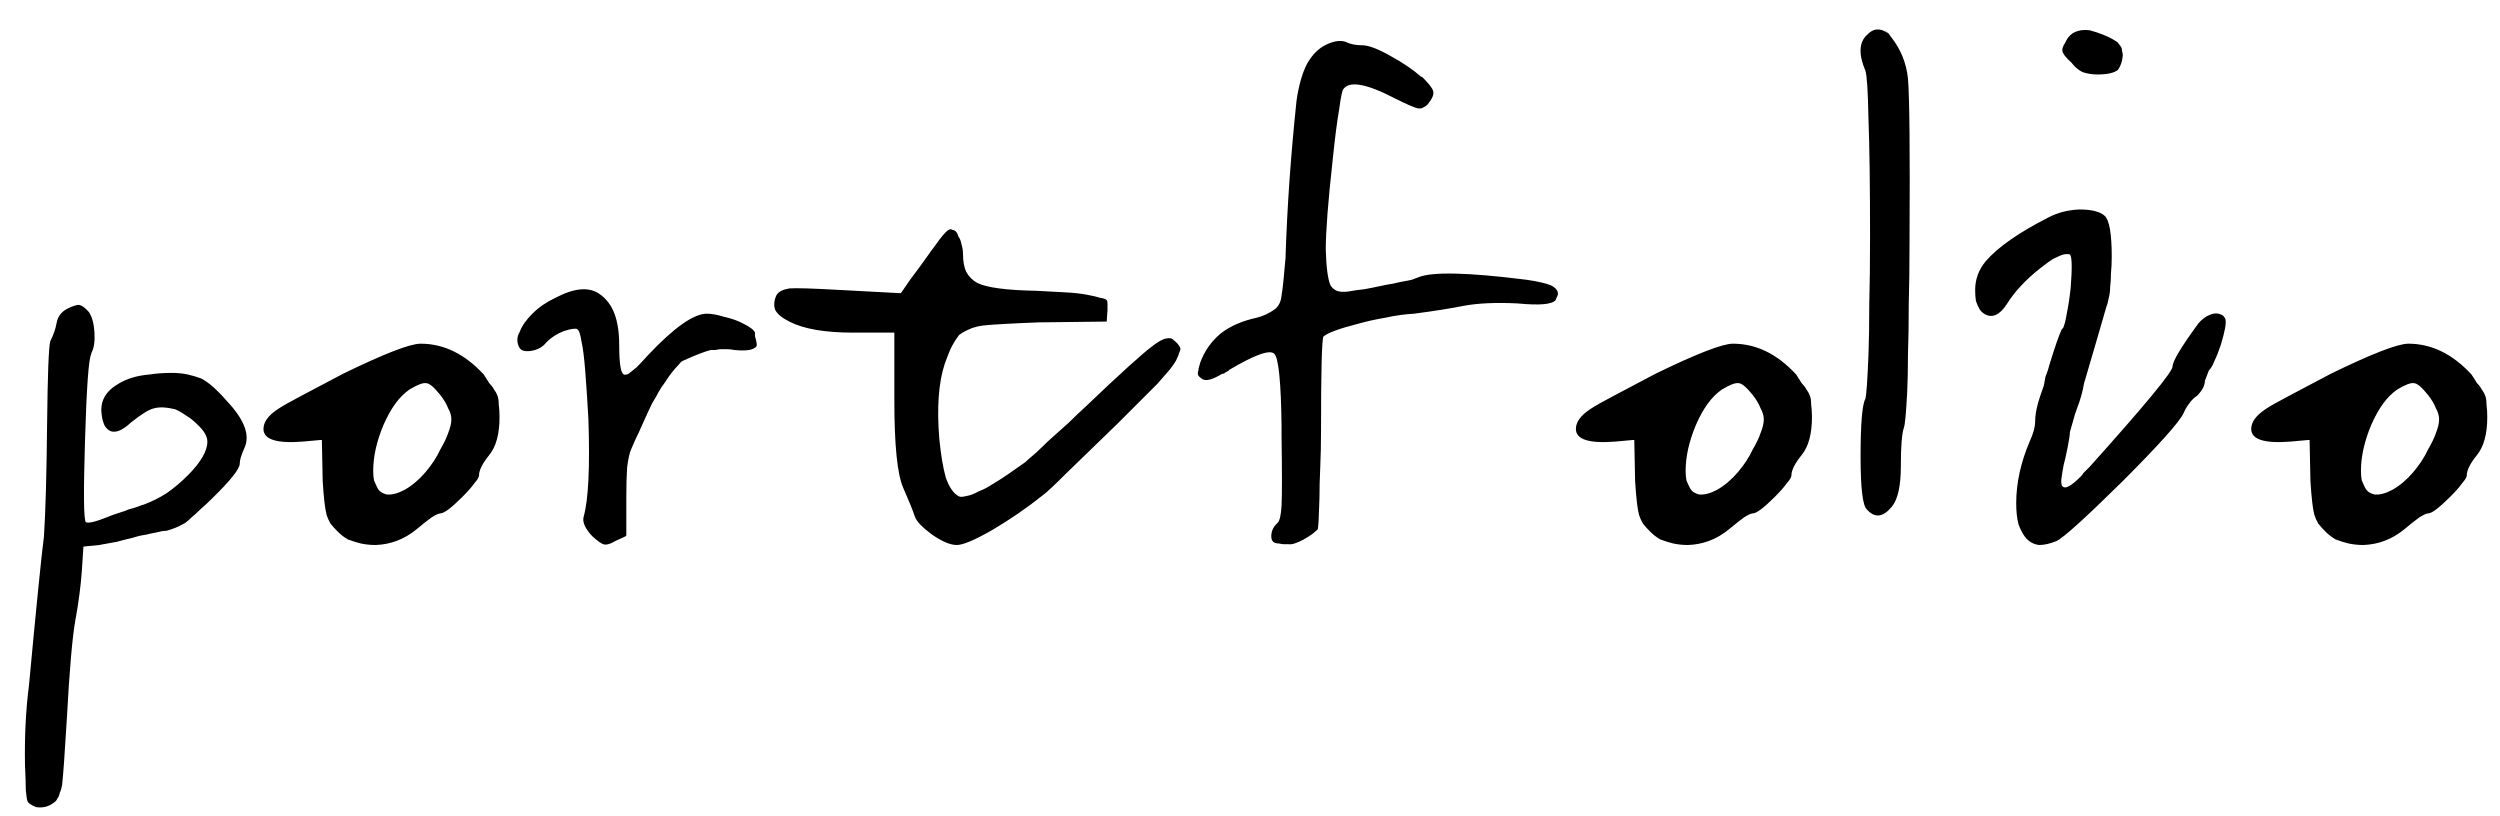 <svg width="95" height="31" viewBox="0 0 95 31" fill="none" xmlns="http://www.w3.org/2000/svg">
<path d="M2.06 30.49C1.86 30.65 1.63 30.71 1.37 30.67C1.17 30.59 1.06 30.51 1.04 30.43C1.02 30.37 1 30.23 0.98 30.01C0.98 29.79 0.97 29.48 0.95 29.08C0.93 28 0.98 26.99 1.1 26.05C1.38 23.05 1.57 21.16 1.67 20.38C1.73 19.48 1.77 18.05 1.79 16.09C1.81 14.23 1.85 13.19 1.91 12.97C2.03 12.73 2.11 12.5 2.15 12.28C2.19 12.04 2.32 11.86 2.54 11.74C2.78 11.62 2.94 11.57 3.02 11.59C3.12 11.61 3.24 11.7 3.38 11.86C3.5 12.04 3.57 12.3 3.59 12.64C3.61 12.98 3.57 13.24 3.47 13.42V13.45C3.37 13.61 3.29 14.71 3.23 16.75C3.17 18.71 3.18 19.74 3.26 19.84C3.34 19.9 3.63 19.83 4.13 19.63C4.19 19.61 4.24 19.59 4.28 19.57C4.34 19.55 4.4 19.53 4.46 19.51C4.52 19.49 4.58 19.47 4.64 19.45C4.72 19.43 4.8 19.4 4.88 19.36C5.04 19.32 5.17 19.28 5.27 19.24C5.37 19.2 5.43 19.18 5.45 19.18C5.77 19.06 6.07 18.91 6.35 18.73C6.63 18.53 6.89 18.31 7.13 18.07C7.63 17.57 7.88 17.14 7.88 16.78C7.88 16.58 7.75 16.36 7.49 16.12C7.35 15.98 7.21 15.87 7.07 15.79C6.93 15.69 6.79 15.61 6.65 15.55C6.31 15.47 6.04 15.46 5.84 15.52C5.66 15.56 5.37 15.74 4.97 16.06C4.67 16.34 4.42 16.45 4.22 16.39C4.12 16.35 4.04 16.28 3.98 16.18C3.92 16.06 3.88 15.91 3.86 15.73C3.8 15.25 4.01 14.87 4.49 14.59C4.65 14.49 4.83 14.41 5.03 14.35C5.23 14.29 5.45 14.25 5.69 14.23C5.95 14.19 6.23 14.17 6.53 14.17C6.75 14.17 6.95 14.19 7.13 14.23C7.31 14.27 7.48 14.32 7.64 14.38C7.92 14.52 8.25 14.81 8.63 15.25C9.29 15.95 9.51 16.54 9.29 17.02C9.17 17.28 9.11 17.48 9.11 17.62C9.11 17.82 8.75 18.27 8.03 18.97C7.89 19.11 7.75 19.24 7.61 19.36C7.49 19.48 7.38 19.58 7.28 19.66C7.2 19.74 7.12 19.81 7.04 19.87C6.8 20.01 6.56 20.11 6.32 20.17C6.22 20.17 6.1 20.19 5.96 20.23C5.84 20.25 5.7 20.28 5.54 20.32C5.38 20.34 5.21 20.38 5.03 20.44C4.85 20.48 4.65 20.53 4.43 20.59C4.23 20.63 4.01 20.67 3.77 20.71L3.17 20.77L3.11 21.7C3.09 21.98 3.06 22.27 3.02 22.57C2.98 22.89 2.93 23.21 2.87 23.53C2.75 24.19 2.64 25.45 2.54 27.31C2.46 28.65 2.4 29.49 2.36 29.83C2.34 29.95 2.31 30.05 2.27 30.13C2.25 30.23 2.22 30.3 2.18 30.34C2.16 30.4 2.12 30.45 2.06 30.49ZM15.982 13.06C16.862 13.06 17.662 13.45 18.382 14.23C18.462 14.35 18.532 14.46 18.592 14.56C18.672 14.64 18.732 14.72 18.772 14.8C18.832 14.88 18.872 14.95 18.892 15.01C18.932 15.09 18.952 15.21 18.952 15.37C18.972 15.51 18.982 15.67 18.982 15.85C18.982 16.49 18.852 16.97 18.592 17.29C18.332 17.61 18.202 17.87 18.202 18.07C18.202 18.13 18.142 18.23 18.022 18.37C17.922 18.51 17.772 18.68 17.572 18.88C17.152 19.3 16.872 19.51 16.732 19.51C16.672 19.51 16.562 19.56 16.402 19.66C16.262 19.76 16.072 19.91 15.832 20.11C15.372 20.49 14.852 20.69 14.272 20.71C14.072 20.71 13.882 20.69 13.702 20.65C13.542 20.61 13.382 20.56 13.222 20.5C13.082 20.42 12.952 20.32 12.832 20.2C12.732 20.1 12.642 20 12.562 19.9C12.502 19.8 12.452 19.69 12.412 19.57C12.352 19.35 12.302 18.92 12.262 18.28L12.232 16.78V16.72H12.172L11.512 16.78C10.512 16.86 10.012 16.7 10.012 16.3C10.012 16.04 10.192 15.79 10.552 15.55C10.732 15.43 11.032 15.26 11.452 15.04C11.872 14.82 12.402 14.54 13.042 14.2C14.602 13.44 15.582 13.06 15.982 13.06ZM16.732 15.01C16.492 14.71 16.312 14.56 16.192 14.56C16.072 14.54 15.862 14.62 15.562 14.8C15.362 14.94 15.182 15.12 15.022 15.34C14.862 15.56 14.712 15.83 14.572 16.15C14.312 16.77 14.182 17.35 14.182 17.89C14.182 18.03 14.192 18.15 14.212 18.25C14.252 18.35 14.292 18.44 14.332 18.52C14.372 18.6 14.422 18.66 14.482 18.7C14.542 18.74 14.612 18.77 14.692 18.79C14.892 18.81 15.122 18.75 15.382 18.61C15.662 18.45 15.922 18.23 16.162 17.95C16.402 17.67 16.592 17.38 16.732 17.08C16.872 16.84 16.972 16.63 17.032 16.45C17.112 16.25 17.152 16.08 17.152 15.94C17.152 15.8 17.112 15.66 17.032 15.52C16.972 15.36 16.872 15.19 16.732 15.01ZM21.43 12.58C21.17 12.68 20.95 12.82 20.77 13C20.63 13.18 20.44 13.29 20.2 13.33C20.1 13.35 20 13.35 19.9 13.33C19.82 13.31 19.76 13.26 19.72 13.18C19.68 13.1 19.66 13.01 19.66 12.91C19.66 12.81 19.69 12.71 19.75 12.61C19.83 12.39 19.99 12.16 20.23 11.92C20.47 11.68 20.76 11.48 21.1 11.32C21.82 10.94 22.38 10.89 22.78 11.17C23.04 11.35 23.23 11.6 23.35 11.92C23.47 12.24 23.53 12.64 23.53 13.12C23.53 13.82 23.59 14.19 23.71 14.23C23.75 14.25 23.81 14.24 23.89 14.2C23.97 14.14 24.07 14.06 24.19 13.96C24.31 13.84 24.45 13.69 24.61 13.51C25.61 12.45 26.36 11.92 26.86 11.92C27.04 11.92 27.26 11.96 27.52 12.04C27.8 12.1 28.05 12.19 28.27 12.31C28.51 12.43 28.65 12.54 28.69 12.64C28.69 12.68 28.69 12.73 28.69 12.79C28.71 12.83 28.73 12.91 28.75 13.03C28.77 13.13 28.75 13.19 28.69 13.21C28.57 13.31 28.31 13.34 27.91 13.3C27.81 13.28 27.72 13.27 27.64 13.27C27.56 13.27 27.48 13.27 27.4 13.27C27.34 13.27 27.27 13.28 27.19 13.3C27.13 13.3 27.07 13.3 27.01 13.3C26.77 13.36 26.41 13.5 25.93 13.72C25.89 13.74 25.84 13.79 25.78 13.87C25.72 13.93 25.64 14.02 25.54 14.14C25.46 14.24 25.37 14.37 25.27 14.53C25.19 14.63 25.11 14.75 25.03 14.89C24.97 15.01 24.89 15.15 24.79 15.31C24.71 15.47 24.63 15.64 24.55 15.82C24.47 16 24.38 16.2 24.28 16.42C24.18 16.62 24.08 16.84 23.98 17.08C23.92 17.22 23.87 17.45 23.83 17.77C23.81 18.07 23.8 18.45 23.8 18.91V20.35L23.77 20.38L23.38 20.56C23.28 20.62 23.19 20.66 23.11 20.68C23.03 20.7 22.97 20.7 22.93 20.68C22.85 20.66 22.71 20.56 22.51 20.38C22.23 20.08 22.12 19.83 22.18 19.63C22.36 18.99 22.42 17.76 22.36 15.94C22.32 15.22 22.28 14.61 22.24 14.11C22.2 13.59 22.15 13.2 22.09 12.94C22.05 12.68 22 12.54 21.94 12.52C21.94 12.5 21.91 12.49 21.85 12.49C21.81 12.49 21.74 12.5 21.64 12.52C21.56 12.54 21.49 12.56 21.43 12.58ZM35.485 9.4C35.805 8.94 36.015 8.71 36.115 8.71C36.135 8.71 36.165 8.72 36.205 8.74C36.245 8.74 36.285 8.76 36.325 8.8C36.365 8.84 36.395 8.9 36.415 8.98C36.475 9.06 36.515 9.16 36.535 9.28C36.575 9.4 36.595 9.53 36.595 9.67C36.595 9.93 36.635 10.15 36.715 10.33C36.815 10.51 36.955 10.65 37.135 10.75C37.495 10.93 38.245 11.03 39.385 11.05C39.785 11.07 40.155 11.09 40.495 11.11C40.835 11.13 41.105 11.16 41.305 11.2C41.525 11.24 41.695 11.28 41.815 11.32C41.955 11.34 42.035 11.37 42.055 11.41C42.075 11.43 42.085 11.47 42.085 11.53C42.085 11.57 42.085 11.64 42.085 11.74V11.77L42.055 12.22L39.475 12.25C38.435 12.29 37.725 12.33 37.345 12.37C37.205 12.39 37.075 12.42 36.955 12.46C36.855 12.5 36.765 12.54 36.685 12.58C36.605 12.62 36.525 12.67 36.445 12.73C36.365 12.83 36.275 12.97 36.175 13.15C36.095 13.31 36.005 13.53 35.905 13.81C35.665 14.53 35.595 15.49 35.695 16.69C35.755 17.29 35.835 17.77 35.935 18.13C36.055 18.49 36.215 18.73 36.415 18.85C36.475 18.89 36.575 18.89 36.715 18.85C36.855 18.83 37.015 18.77 37.195 18.67C37.295 18.63 37.385 18.59 37.465 18.55C37.565 18.49 37.665 18.43 37.765 18.37C37.965 18.25 38.165 18.12 38.365 17.98C38.565 17.84 38.765 17.7 38.965 17.56C39.045 17.48 39.135 17.4 39.235 17.32C39.355 17.22 39.475 17.11 39.595 16.99C39.735 16.85 39.885 16.71 40.045 16.57C40.225 16.41 40.415 16.24 40.615 16.06C40.815 15.86 41.025 15.66 41.245 15.46C42.565 14.2 43.415 13.43 43.795 13.15C43.975 13.01 44.125 12.92 44.245 12.88C44.385 12.84 44.485 12.84 44.545 12.88C44.705 13 44.805 13.11 44.845 13.21C44.865 13.25 44.855 13.31 44.815 13.39C44.795 13.47 44.755 13.57 44.695 13.69C44.615 13.83 44.515 13.97 44.395 14.11C44.275 14.25 44.135 14.41 43.975 14.59C43.635 14.93 43.135 15.43 42.475 16.09C41.655 16.89 41.005 17.52 40.525 17.98C40.065 18.44 39.765 18.72 39.625 18.82C39.025 19.3 38.385 19.74 37.705 20.14C37.045 20.52 36.595 20.71 36.355 20.71C36.115 20.71 35.805 20.58 35.425 20.32C35.045 20.04 34.825 19.81 34.765 19.63C34.685 19.39 34.535 19.02 34.315 18.52C34.095 18 33.985 16.9 33.985 15.22V12.7V12.64H33.925H32.425C31.345 12.64 30.535 12.5 29.995 12.22C29.715 12.08 29.535 11.93 29.455 11.77C29.395 11.59 29.415 11.4 29.515 11.2C29.595 11.08 29.755 11 29.995 10.96C30.235 10.94 30.885 10.96 31.945 11.02L34.195 11.14H34.225L34.255 11.11L34.585 10.63C34.885 10.23 35.105 9.93 35.245 9.73C35.385 9.53 35.465 9.42 35.485 9.4ZM45.699 14.41C45.599 14.35 45.539 14.29 45.519 14.23C45.519 14.21 45.519 14.18 45.519 14.14C45.539 14.1 45.549 14.05 45.549 13.99C45.569 13.93 45.589 13.86 45.609 13.78C45.769 13.34 46.029 12.97 46.389 12.67C46.749 12.39 47.209 12.19 47.769 12.07C48.009 12.01 48.239 11.9 48.459 11.74C48.599 11.62 48.679 11.45 48.699 11.23C48.739 11.01 48.789 10.54 48.849 9.82C48.909 7.9 49.049 5.9 49.269 3.82C49.349 3.26 49.479 2.8 49.659 2.44C49.859 2.08 50.109 1.83 50.409 1.69C50.709 1.55 50.959 1.52 51.159 1.6C51.319 1.68 51.519 1.72 51.759 1.72C51.999 1.72 52.349 1.85 52.809 2.11C53.289 2.37 53.689 2.64 54.009 2.92H54.039C54.299 3.18 54.439 3.36 54.459 3.46C54.499 3.58 54.429 3.75 54.249 3.97C54.209 4.01 54.169 4.04 54.129 4.06C54.089 4.08 54.049 4.1 54.009 4.12C53.969 4.12 53.929 4.12 53.889 4.12C53.769 4.1 53.469 3.97 52.989 3.73C51.909 3.17 51.259 3.06 51.039 3.4C50.999 3.46 50.949 3.71 50.889 4.15C50.809 4.61 50.729 5.23 50.649 6.01C50.469 7.63 50.379 8.79 50.379 9.49C50.399 10.17 50.459 10.62 50.559 10.84C50.619 10.94 50.699 11.01 50.799 11.05C50.899 11.09 51.039 11.1 51.219 11.08C51.439 11.04 51.649 11.01 51.849 10.99C52.069 10.95 52.269 10.91 52.449 10.87C52.629 10.83 52.789 10.8 52.929 10.78C53.089 10.74 53.229 10.71 53.349 10.69C53.469 10.67 53.569 10.65 53.649 10.63C53.749 10.59 53.829 10.56 53.889 10.54C54.409 10.32 55.779 10.35 57.999 10.63C58.419 10.69 58.729 10.76 58.929 10.84C59.129 10.94 59.219 11.06 59.199 11.2L59.109 11.41C58.969 11.57 58.489 11.61 57.669 11.53C56.849 11.49 56.169 11.52 55.629 11.62C55.129 11.72 54.499 11.82 53.739 11.92C53.379 11.94 53.019 11.99 52.659 12.07C52.299 12.13 51.939 12.21 51.579 12.31C50.879 12.49 50.449 12.65 50.289 12.79C50.229 12.93 50.199 14.12 50.199 16.36C50.199 16.86 50.189 17.33 50.169 17.77C50.149 18.19 50.139 18.58 50.139 18.94C50.119 19.64 50.099 20.02 50.079 20.08V20.11C50.039 20.15 49.969 20.21 49.869 20.29C49.789 20.35 49.679 20.42 49.539 20.5C49.279 20.64 49.089 20.7 48.969 20.68H48.759C48.659 20.66 48.599 20.65 48.579 20.65C48.399 20.65 48.309 20.56 48.309 20.38C48.309 20.18 48.389 20.01 48.549 19.87C48.629 19.79 48.679 19.57 48.699 19.21C48.719 18.81 48.719 17.94 48.699 16.6V16.18C48.679 14.54 48.589 13.63 48.429 13.45C48.269 13.27 47.699 13.47 46.719 14.05C46.699 14.07 46.679 14.09 46.659 14.11C46.659 14.11 46.649 14.11 46.629 14.11C46.629 14.11 46.619 14.12 46.599 14.14C46.579 14.14 46.559 14.15 46.539 14.17C46.539 14.17 46.529 14.18 46.509 14.2C46.489 14.2 46.469 14.2 46.449 14.2C46.089 14.42 45.839 14.49 45.699 14.41ZM65.854 13.06C66.734 13.06 67.534 13.45 68.254 14.23C68.334 14.35 68.404 14.46 68.464 14.56C68.544 14.64 68.604 14.72 68.644 14.8C68.704 14.88 68.744 14.95 68.764 15.01C68.804 15.09 68.824 15.21 68.824 15.37C68.844 15.51 68.854 15.67 68.854 15.85C68.854 16.49 68.724 16.97 68.464 17.29C68.204 17.61 68.074 17.87 68.074 18.07C68.074 18.13 68.014 18.23 67.894 18.37C67.794 18.51 67.644 18.68 67.444 18.88C67.024 19.3 66.744 19.51 66.604 19.51C66.544 19.51 66.434 19.56 66.274 19.66C66.134 19.76 65.944 19.91 65.704 20.11C65.244 20.49 64.724 20.69 64.144 20.71C63.944 20.71 63.754 20.69 63.574 20.65C63.414 20.61 63.254 20.56 63.094 20.5C62.954 20.42 62.824 20.32 62.704 20.2C62.604 20.1 62.514 20 62.434 19.9C62.374 19.8 62.324 19.69 62.284 19.57C62.224 19.35 62.174 18.92 62.134 18.28L62.104 16.78V16.72H62.044L61.384 16.78C60.384 16.86 59.884 16.7 59.884 16.3C59.884 16.04 60.064 15.79 60.424 15.55C60.604 15.43 60.904 15.26 61.324 15.04C61.744 14.82 62.274 14.54 62.914 14.2C64.474 13.44 65.454 13.06 65.854 13.06ZM66.604 15.01C66.364 14.71 66.184 14.56 66.064 14.56C65.944 14.54 65.734 14.62 65.434 14.8C65.234 14.94 65.054 15.12 64.894 15.34C64.734 15.56 64.584 15.83 64.444 16.15C64.184 16.77 64.054 17.35 64.054 17.89C64.054 18.03 64.064 18.15 64.084 18.25C64.124 18.35 64.164 18.44 64.204 18.52C64.244 18.6 64.294 18.66 64.354 18.7C64.414 18.74 64.484 18.77 64.564 18.79C64.764 18.81 64.994 18.75 65.254 18.61C65.534 18.45 65.794 18.23 66.034 17.95C66.274 17.67 66.464 17.38 66.604 17.08C66.744 16.84 66.844 16.63 66.904 16.45C66.984 16.25 67.024 16.08 67.024 15.94C67.024 15.8 66.984 15.66 66.904 15.52C66.844 15.36 66.744 15.19 66.604 15.01ZM72.502 2.98C72.562 3.66 72.582 5.73 72.562 9.19C72.562 10.07 72.552 10.87 72.532 11.59C72.532 12.31 72.522 12.95 72.502 13.51C72.502 14.05 72.492 14.52 72.472 14.92C72.452 15.3 72.432 15.6 72.412 15.82C72.392 16.04 72.372 16.18 72.352 16.24C72.272 16.46 72.232 16.95 72.232 17.71C72.232 18.45 72.122 18.96 71.902 19.24C71.562 19.66 71.242 19.7 70.942 19.36C70.782 19.22 70.702 18.55 70.702 17.35C70.702 16.11 70.762 15.38 70.882 15.16C70.902 15.1 70.922 14.93 70.942 14.65C70.962 14.37 70.982 13.98 71.002 13.48C71.022 12.96 71.032 12.33 71.032 11.59C71.052 10.83 71.062 9.97 71.062 9.01C71.062 7.07 71.042 5.57 71.002 4.51C70.982 3.45 70.942 2.84 70.882 2.68C70.622 2.06 70.642 1.61 70.942 1.33C71.182 1.07 71.452 1.05 71.752 1.27L71.872 1.42C72.232 1.88 72.442 2.4 72.502 2.98ZM71.902 1.39L71.632 1.15L71.752 1.27L71.902 1.39ZM78.476 1.63C78.576 1.39 78.736 1.24 78.956 1.18C79.076 1.14 79.226 1.13 79.406 1.15C79.566 1.19 79.746 1.25 79.946 1.33C80.146 1.41 80.316 1.5 80.456 1.6C80.496 1.64 80.536 1.69 80.576 1.75C80.616 1.79 80.636 1.85 80.636 1.93C80.656 1.99 80.666 2.05 80.666 2.11C80.646 2.33 80.586 2.51 80.486 2.65C80.346 2.77 80.086 2.83 79.706 2.83C79.506 2.83 79.316 2.8 79.136 2.74C78.976 2.66 78.836 2.54 78.716 2.38C78.536 2.22 78.426 2.09 78.386 1.99C78.346 1.89 78.376 1.77 78.476 1.63ZM77.336 16C77.336 15.9 77.346 15.79 77.366 15.67C77.386 15.55 77.416 15.42 77.456 15.28C77.476 15.2 77.546 14.99 77.666 14.65C77.686 14.53 77.706 14.42 77.726 14.32C77.766 14.22 77.796 14.14 77.816 14.08C77.836 14 77.856 13.93 77.876 13.87C78.076 13.21 78.236 12.75 78.356 12.49H78.386C78.446 12.37 78.496 12.18 78.536 11.92C78.596 11.64 78.646 11.31 78.686 10.93C78.746 10.17 78.736 9.75 78.656 9.67C78.596 9.65 78.516 9.65 78.416 9.67C78.336 9.69 78.216 9.74 78.056 9.82C77.916 9.9 77.746 10.02 77.546 10.18C76.986 10.62 76.556 11.08 76.256 11.56C75.996 11.96 75.726 12.09 75.446 11.95C75.366 11.91 75.296 11.85 75.236 11.77C75.176 11.67 75.126 11.56 75.086 11.44C75.066 11.32 75.056 11.18 75.056 11.02C75.056 10.62 75.186 10.26 75.446 9.94C75.906 9.4 76.706 8.84 77.846 8.26C78.186 8.08 78.576 7.98 79.016 7.96C79.476 7.96 79.796 8.04 79.976 8.2C80.156 8.36 80.246 8.88 80.246 9.76C80.246 9.98 80.236 10.19 80.216 10.39C80.216 10.57 80.206 10.74 80.186 10.9C80.186 11.06 80.166 11.21 80.126 11.35C80.106 11.47 80.076 11.58 80.036 11.68C79.956 11.96 79.846 12.34 79.706 12.82C79.566 13.3 79.396 13.88 79.196 14.56C79.136 14.9 79.046 15.22 78.926 15.52C78.866 15.68 78.816 15.84 78.776 16C78.736 16.14 78.696 16.28 78.656 16.42C78.656 16.52 78.626 16.72 78.566 17.02C78.506 17.32 78.456 17.54 78.416 17.68C78.376 17.9 78.346 18.09 78.326 18.25C78.326 18.39 78.346 18.47 78.386 18.49C78.486 18.59 78.716 18.46 79.076 18.1C79.116 18.06 79.146 18.02 79.166 17.98C79.206 17.94 79.246 17.9 79.286 17.86C79.326 17.82 79.366 17.78 79.406 17.74C81.506 15.4 82.556 14.13 82.556 13.93C82.556 13.73 82.886 13.18 83.546 12.28C83.726 12.08 83.916 11.96 84.116 11.92C84.216 11.9 84.306 11.91 84.386 11.95C84.466 11.97 84.526 12.03 84.566 12.13C84.606 12.27 84.546 12.6 84.386 13.12C84.306 13.36 84.226 13.56 84.146 13.72C84.086 13.88 84.016 14 83.936 14.08L83.786 14.47C83.786 14.65 83.686 14.84 83.486 15.04C83.366 15.12 83.266 15.22 83.186 15.34C83.106 15.44 83.036 15.56 82.976 15.7C82.816 16.04 82.036 16.91 80.636 18.31C79.236 19.69 78.406 20.44 78.146 20.56C77.906 20.66 77.686 20.71 77.486 20.71C77.306 20.69 77.146 20.61 77.006 20.47C76.886 20.33 76.786 20.15 76.706 19.93C76.646 19.71 76.616 19.44 76.616 19.12C76.616 18.36 76.786 17.58 77.126 16.78C77.266 16.48 77.336 16.22 77.336 16ZM91.516 13.06C92.397 13.06 93.197 13.45 93.916 14.23C93.996 14.35 94.067 14.46 94.126 14.56C94.207 14.64 94.266 14.72 94.306 14.8C94.367 14.88 94.406 14.95 94.427 15.01C94.466 15.09 94.487 15.21 94.487 15.37C94.507 15.51 94.516 15.67 94.516 15.85C94.516 16.49 94.386 16.97 94.126 17.29C93.867 17.61 93.737 17.87 93.737 18.07C93.737 18.13 93.677 18.23 93.556 18.37C93.457 18.51 93.306 18.68 93.106 18.88C92.686 19.3 92.406 19.51 92.266 19.51C92.207 19.51 92.097 19.56 91.936 19.66C91.796 19.76 91.606 19.91 91.367 20.11C90.906 20.49 90.386 20.69 89.806 20.71C89.606 20.71 89.416 20.69 89.237 20.65C89.076 20.61 88.916 20.56 88.757 20.5C88.617 20.42 88.487 20.32 88.367 20.2C88.266 20.1 88.177 20 88.097 19.9C88.037 19.8 87.987 19.69 87.947 19.57C87.886 19.35 87.837 18.92 87.796 18.28L87.766 16.78V16.72H87.707L87.046 16.78C86.046 16.86 85.546 16.7 85.546 16.3C85.546 16.04 85.727 15.79 86.087 15.55C86.266 15.43 86.567 15.26 86.987 15.04C87.406 14.82 87.936 14.54 88.576 14.2C90.136 13.44 91.117 13.06 91.516 13.06ZM92.266 15.01C92.026 14.71 91.847 14.56 91.727 14.56C91.606 14.54 91.397 14.62 91.097 14.8C90.897 14.94 90.716 15.12 90.556 15.34C90.397 15.56 90.246 15.83 90.106 16.15C89.847 16.77 89.716 17.35 89.716 17.89C89.716 18.03 89.727 18.15 89.746 18.25C89.787 18.35 89.826 18.44 89.867 18.52C89.906 18.6 89.957 18.66 90.016 18.7C90.076 18.74 90.147 18.77 90.227 18.79C90.427 18.81 90.656 18.75 90.916 18.61C91.197 18.45 91.457 18.23 91.697 17.95C91.936 17.67 92.126 17.38 92.266 17.08C92.406 16.84 92.507 16.63 92.567 16.45C92.647 16.25 92.686 16.08 92.686 15.94C92.686 15.8 92.647 15.66 92.567 15.52C92.507 15.36 92.406 15.19 92.266 15.01Z" fill="black"/>
</svg>
